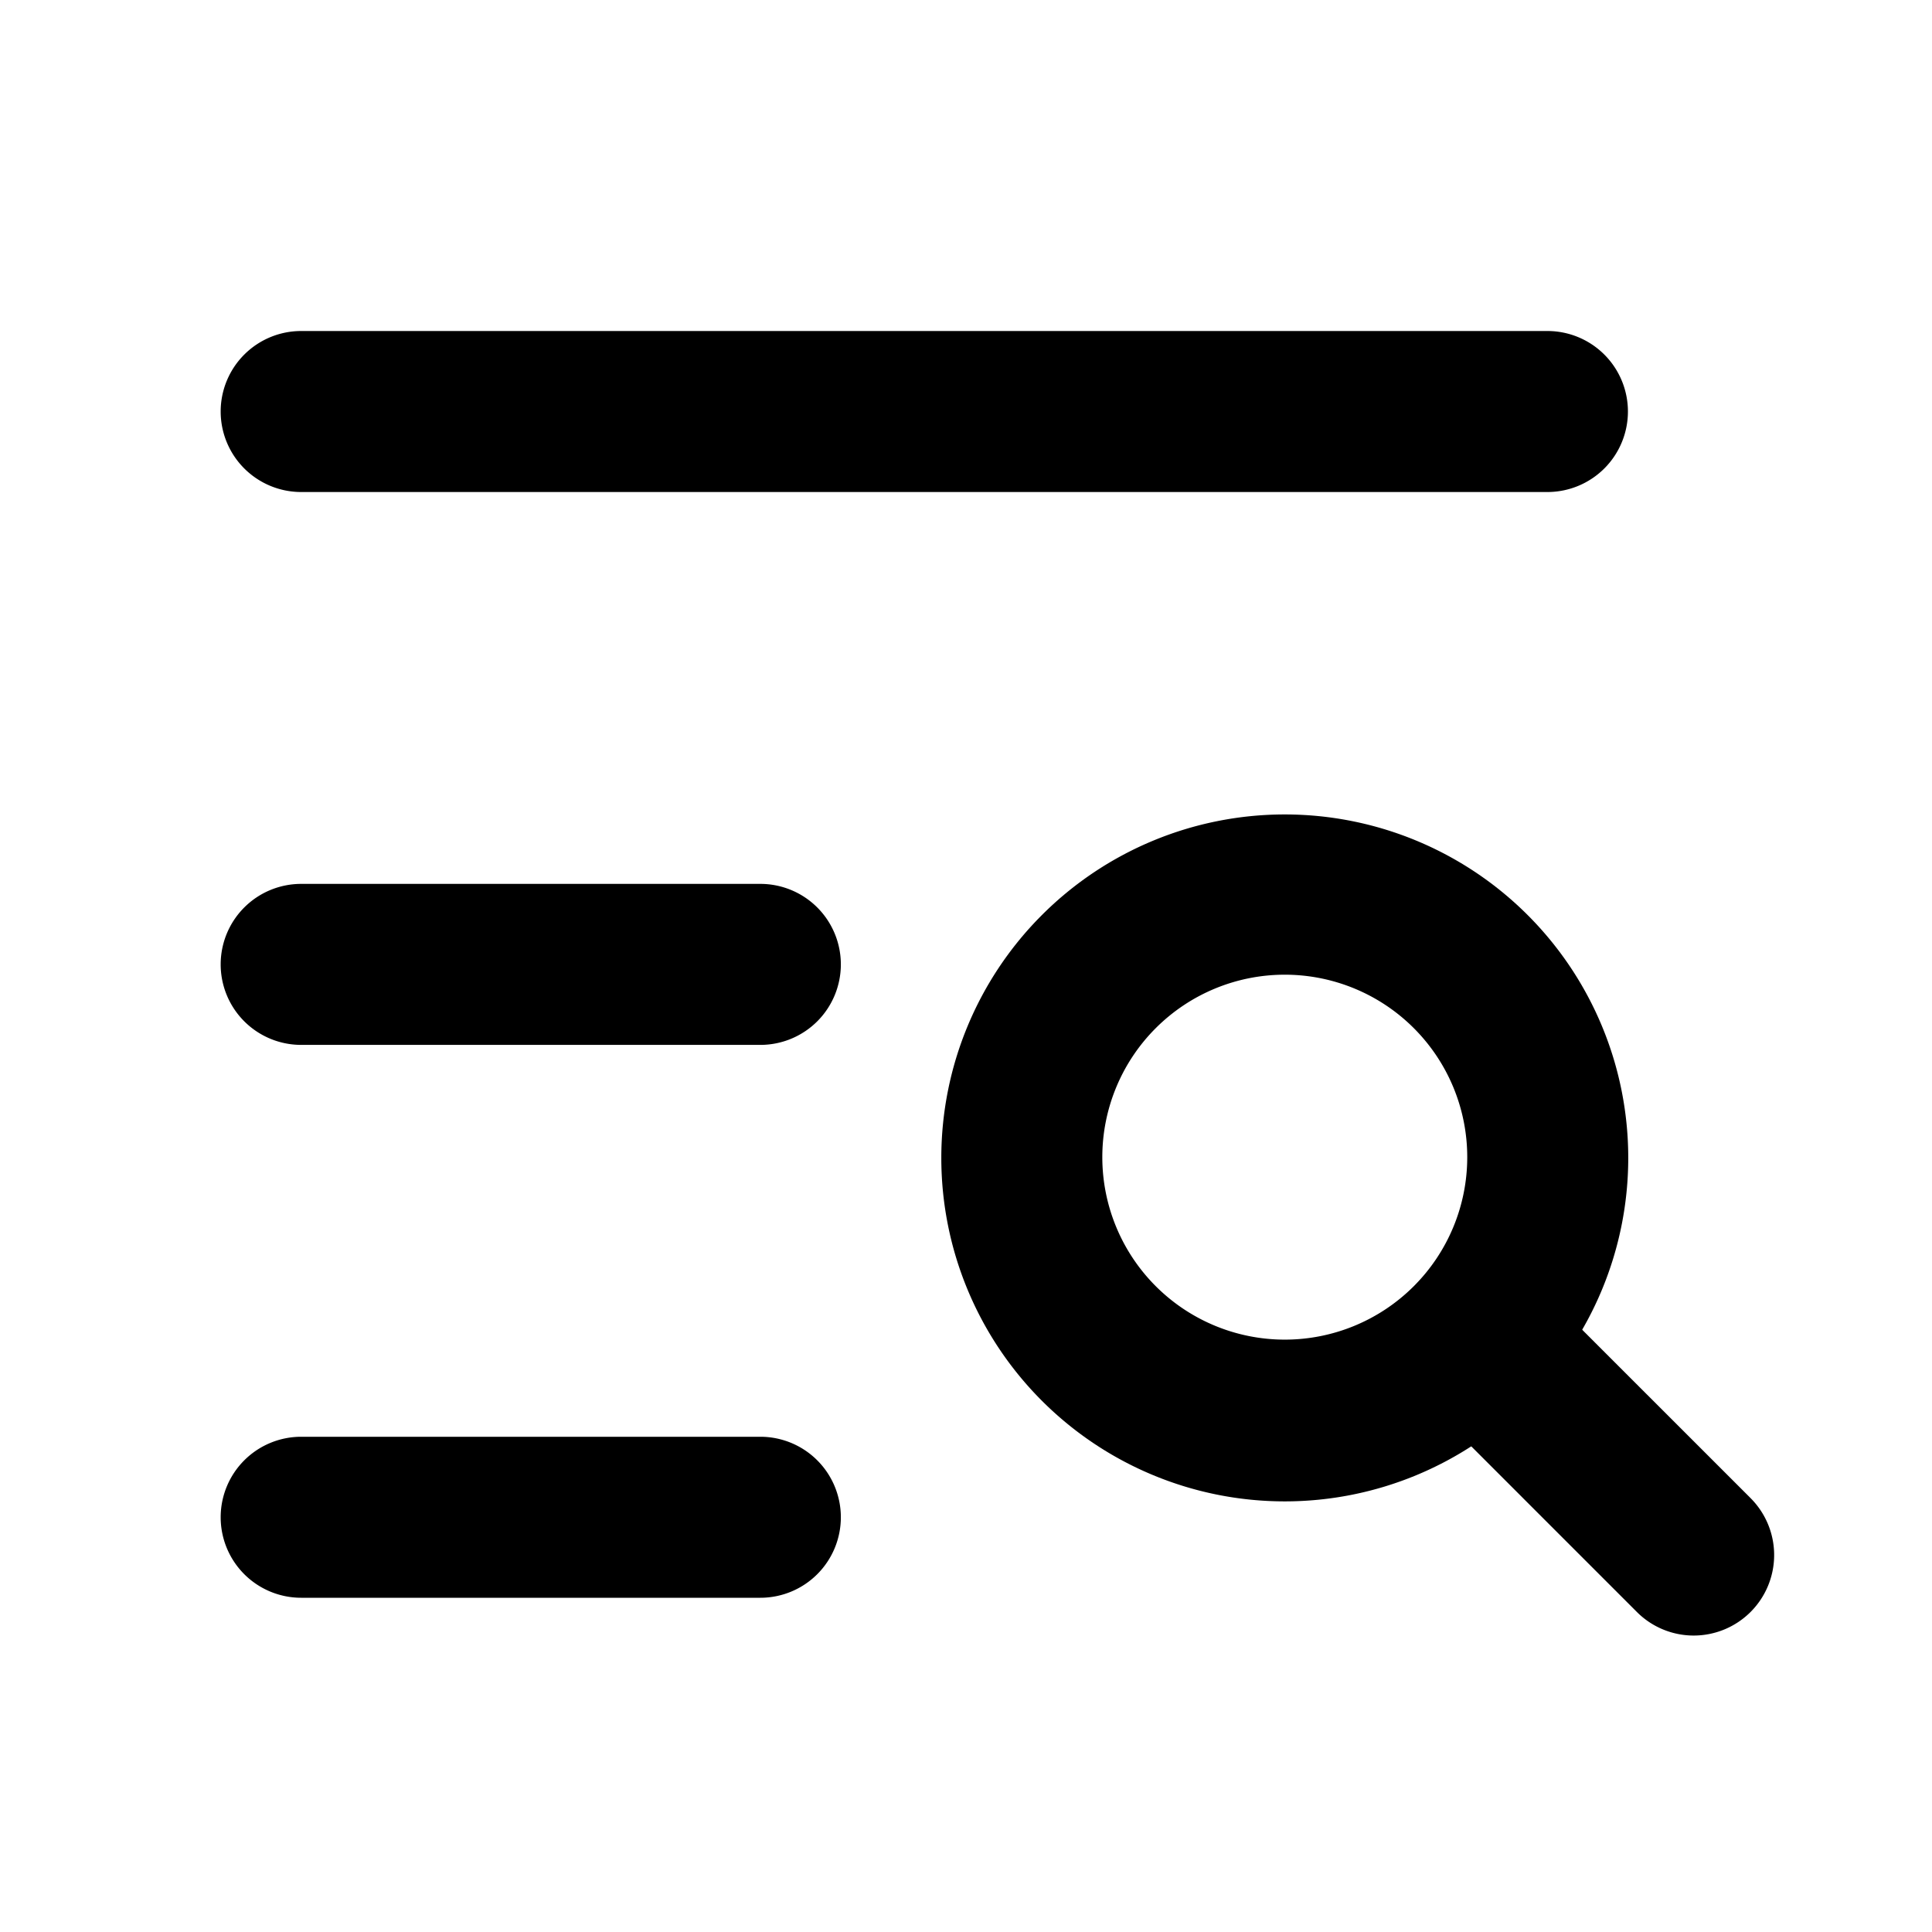<svg xmlns="http://www.w3.org/2000/svg" width="18" height="18" viewBox="0 0 18 18">
  <g id="SQL查询" transform="translate(0 0)">
    <rect id="矩形_122" data-name="矩形 122" width="18" height="18" transform="translate(0 0)" fill="none"/>
    <g id="组_323" data-name="组 323" transform="translate(2.806 3.834)">
      <path id="直线_51" data-name="直线 51" d="M11.611.75H0A.75.75,0,0,1-.75,0,.75.75,0,0,1,0-.75H11.611a.75.75,0,0,1,.75.75A.75.75,0,0,1,11.611.75Z" />
      <path id="直线_52" data-name="直线 52" d="M4.278.75H0A.75.75,0,0,1-.75,0,.75.75,0,0,1,0-.75H4.278a.75.75,0,0,1,.75.75A.75.75,0,0,1,4.278.75Z" transform="translate(0 5.151)" />
      <path id="直线_53" data-name="直线 53" d="M4.278.75H0A.75.75,0,0,1-.75,0,.75.75,0,0,1,0-.75H4.278a.75.75,0,0,1,.75.75A.75.75,0,0,1,4.278.75Z" transform="translate(0 10.302)" />
      <path id="直线_54" data-name="直线 54" d="M2.024,2.774a.748.748,0,0,1-.53-.22L-.53.53A.75.75,0,0,1-.53-.53.75.75,0,0,1,.53-.53L2.554,1.494a.75.75,0,0,1-.53,1.28Z" transform="translate(10.95 8.63)" />
      <path id="椭圆_27" data-name="椭圆 27" d="M2.446-.75a3.2,3.2,0,1,1-3.2,3.2A3.2,3.2,0,0,1,2.446-.75Zm0,4.893a1.7,1.7,0,1,0-1.7-1.7A1.7,1.7,0,0,0,2.446,4.143Z" transform="translate(6.718 4.504)" />
    </g>
  </g>
</svg>
